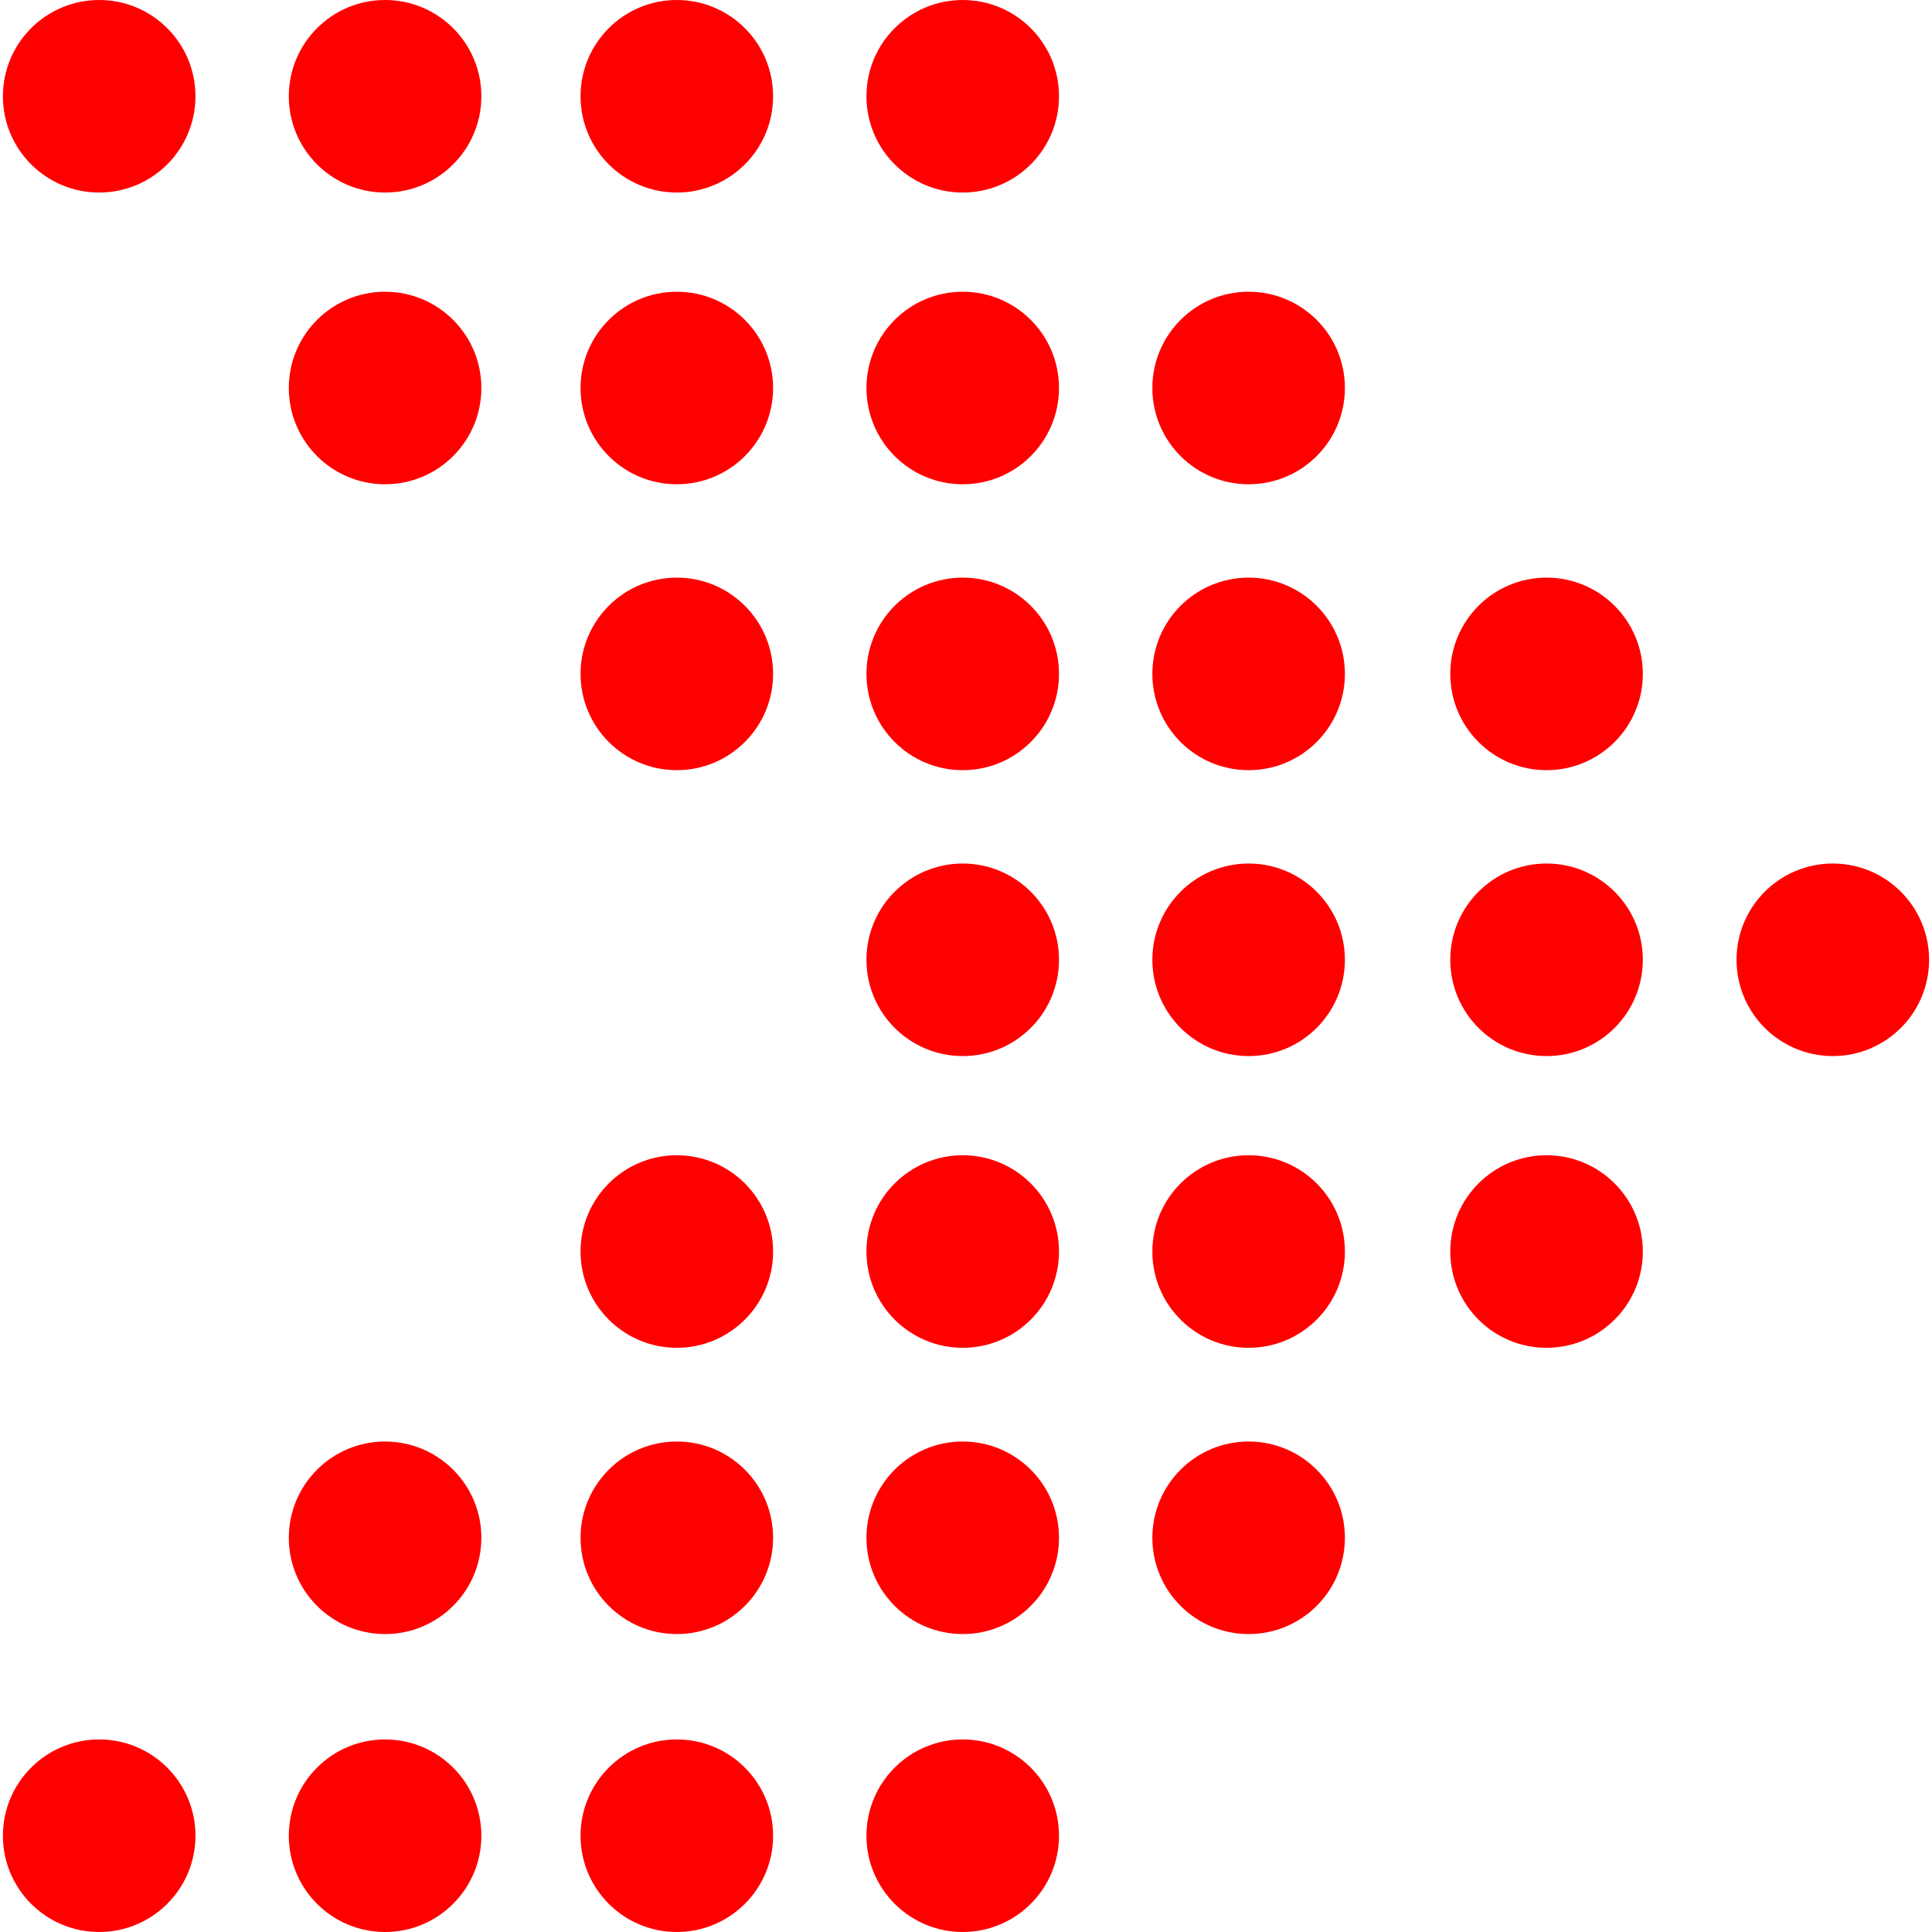 <?xml version="1.0"?>
<svg xmlns="http://www.w3.org/2000/svg" xmlns:xlink="http://www.w3.org/1999/xlink" version="1.1" id="Capa_1" x="0px" y="0px" viewBox="0 0 297.613 297.613" style="enable-background:new 0 0 297.613 297.613;" xml:space="preserve" width="24px" height="24px"><g><g>
	<circle cx="15.279" cy="14.83" r="14.83" data-original="#000000" class="active-path" data-old_color="#000000" fill="#FF0000"/>
	<circle cx="59.32" cy="59.769" r="14.83" data-original="#000000" class="active-path" data-old_color="#000000" fill="#FF0000"/>
	<circle cx="59.32" cy="14.83" r="14.83" data-original="#000000" class="active-path" data-old_color="#000000" fill="#FF0000"/>
	<circle cx="104.261" cy="59.769" r="14.83" data-original="#000000" class="active-path" data-old_color="#000000" fill="#FF0000"/>
	<circle cx="104.261" cy="103.81" r="14.83" data-original="#000000" class="active-path" data-old_color="#000000" fill="#FF0000"/>
	<circle cx="104.261" cy="14.83" r="14.83" data-original="#000000" class="active-path" data-old_color="#000000" fill="#FF0000"/>
	<circle cx="148.302" cy="59.769" r="14.83" data-original="#000000" class="active-path" data-old_color="#000000" fill="#FF0000"/>
	<circle cx="148.302" cy="103.81" r="14.83" data-original="#000000" class="active-path" data-old_color="#000000" fill="#FF0000"/>
	<circle cx="148.302" cy="14.83" r="14.83" data-original="#000000" class="active-path" data-old_color="#000000" fill="#FF0000"/>
	<circle cx="192.343" cy="59.769" r="14.83" data-original="#000000" class="active-path" data-old_color="#000000" fill="#FF0000"/>
	<circle cx="192.343" cy="103.81" r="14.83" data-original="#000000" class="active-path" data-old_color="#000000" fill="#FF0000"/>
	<circle cx="148.302" cy="147.852" r="14.83" data-original="#000000" class="active-path" data-old_color="#000000" fill="#FF0000"/>
	<circle cx="192.343" cy="147.852" r="14.83" data-original="#000000" class="active-path" data-old_color="#000000" fill="#FF0000"/>
	<circle cx="104.261" cy="192.79" r="14.831" data-original="#000000" class="active-path" data-old_color="#000000" fill="#FF0000"/>
	<circle cx="148.302" cy="192.79" r="14.831" data-original="#000000" class="active-path" data-old_color="#000000" fill="#FF0000"/>
	<circle cx="192.343" cy="192.79" r="14.831" data-original="#000000" class="active-path" data-old_color="#000000" fill="#FF0000"/>
	<circle cx="59.32" cy="236.887" r="14.83" data-original="#000000" class="active-path" data-old_color="#000000" fill="#FF0000"/>
	<circle cx="104.261" cy="236.887" r="14.83" data-original="#000000" class="active-path" data-old_color="#000000" fill="#FF0000"/>
	<circle cx="148.302" cy="236.887" r="14.83" data-original="#000000" class="active-path" data-old_color="#000000" fill="#FF0000"/>
	<circle cx="192.343" cy="236.887" r="14.83" data-original="#000000" class="active-path" data-old_color="#000000" fill="#FF0000"/>
	<circle cx="238.238" cy="103.81" r="14.83" data-original="#000000" class="active-path" data-old_color="#000000" fill="#FF0000"/>
	<circle cx="238.238" cy="147.852" r="14.83" data-original="#000000" class="active-path" data-old_color="#000000" fill="#FF0000"/>
	<circle cx="238.238" cy="192.79" r="14.831" data-original="#000000" class="active-path" data-old_color="#000000" fill="#FF0000"/>
	<circle cx="15.279" cy="282.782" r="14.831" data-original="#000000" class="active-path" data-old_color="#000000" fill="#FF0000"/>
	<circle cx="59.32" cy="282.782" r="14.831" data-original="#000000" class="active-path" data-old_color="#000000" fill="#FF0000"/>
	<circle cx="104.261" cy="282.782" r="14.831" data-original="#000000" class="active-path" data-old_color="#000000" fill="#FF0000"/>
	<circle cx="148.302" cy="282.782" r="14.831" data-original="#000000" class="active-path" data-old_color="#000000" fill="#FF0000"/>
	<circle cx="282.334" cy="147.852" r="14.83" data-original="#000000" class="active-path" data-old_color="#000000" fill="#FF0000"/>
</g></g> </svg>

